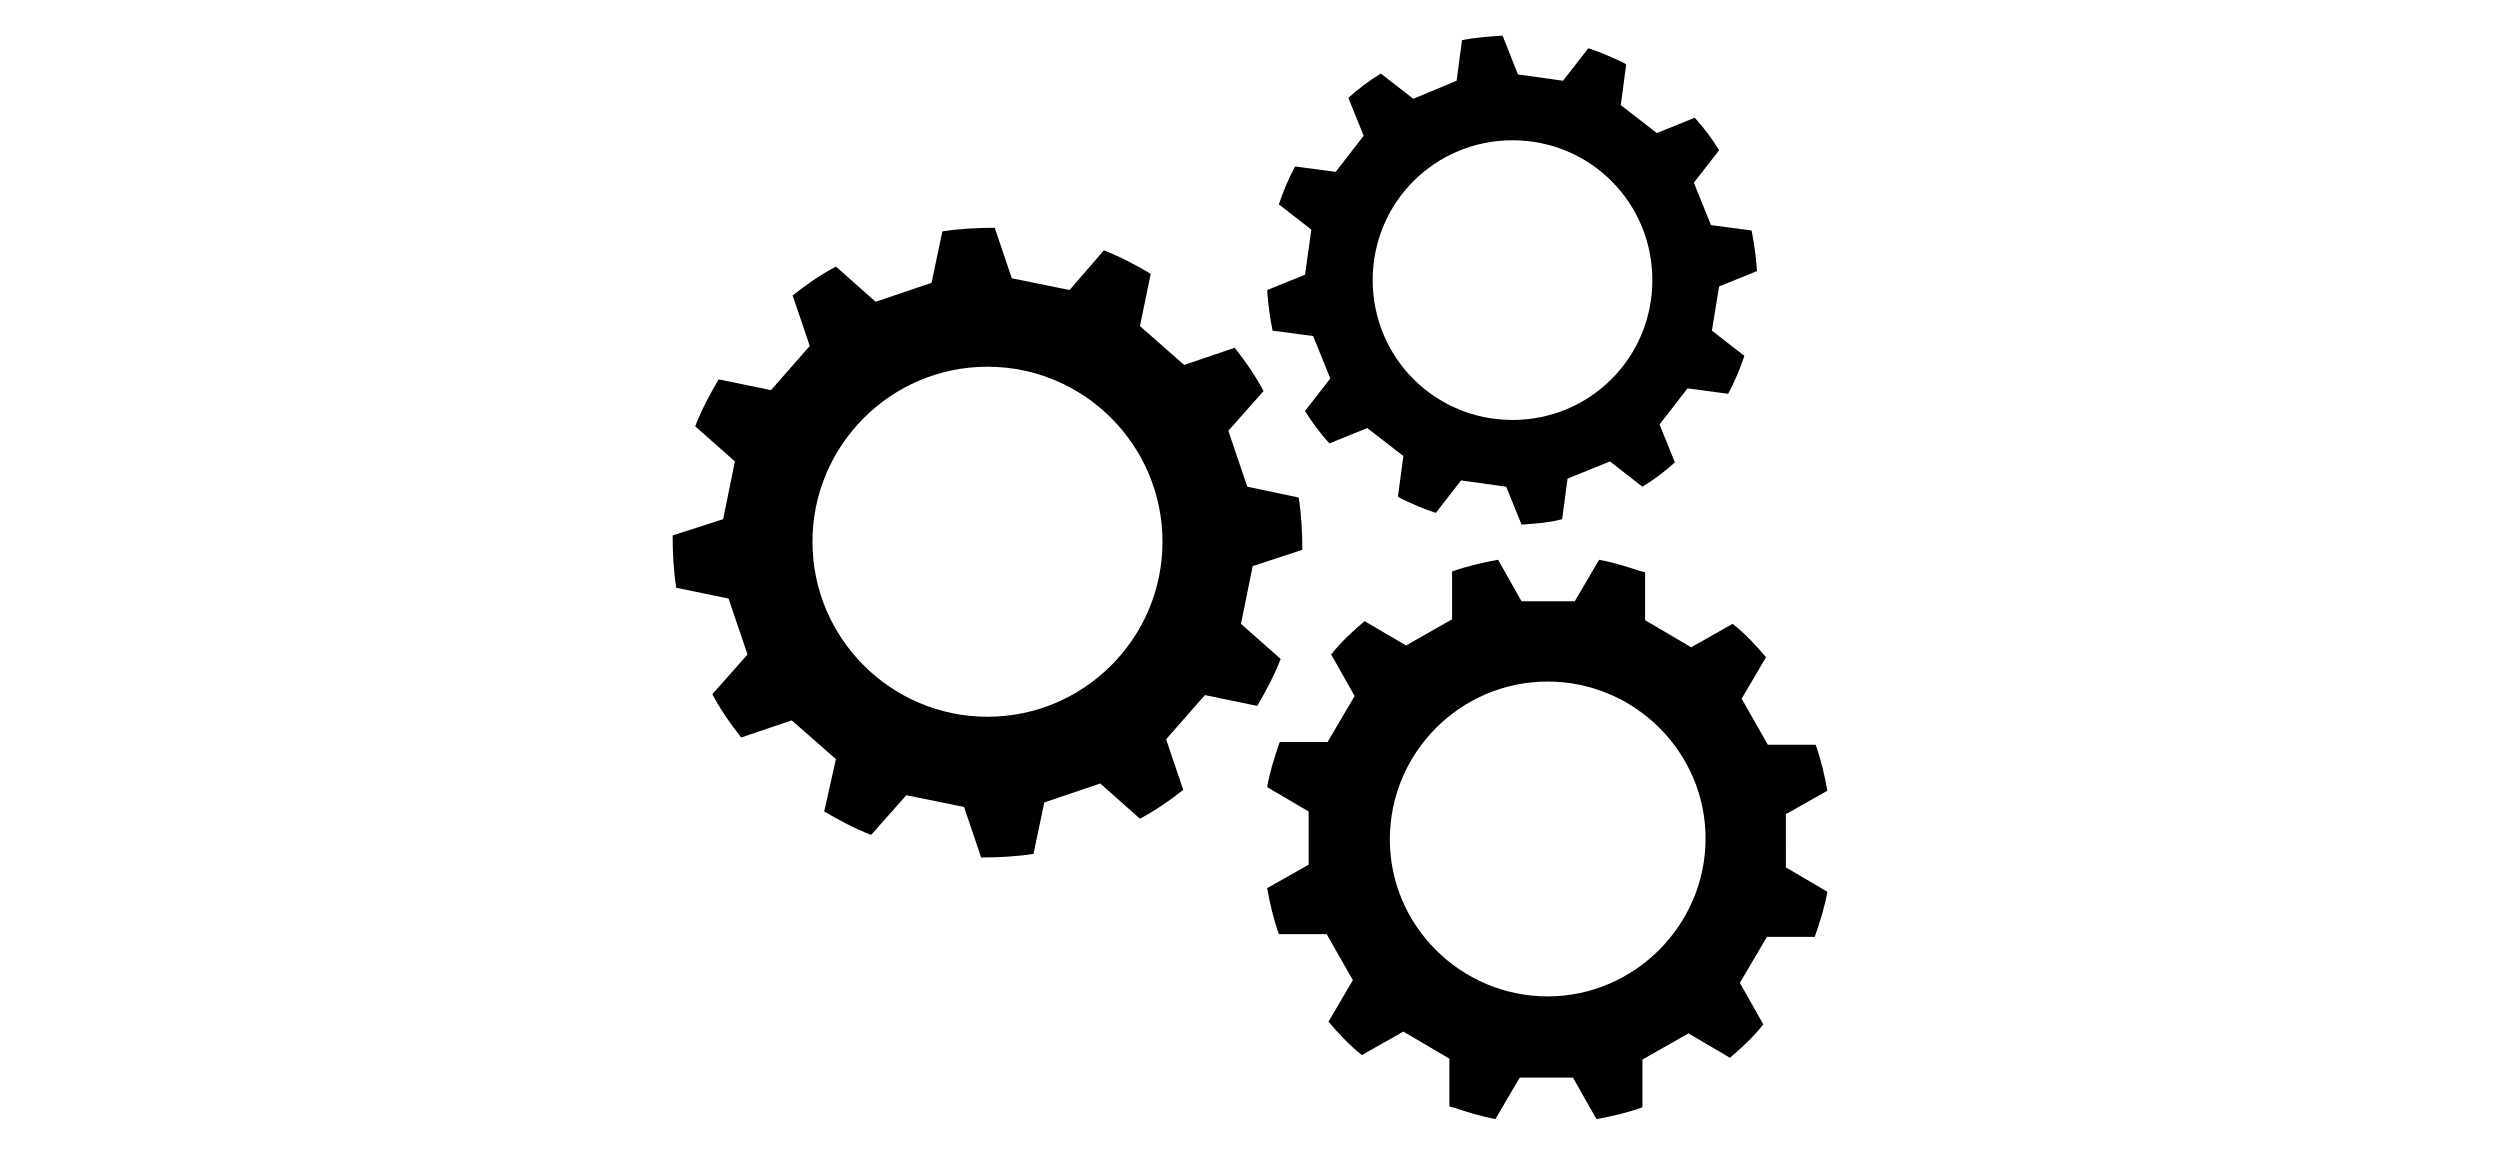 <?xml version="1.0" encoding="utf-8"?>
<!-- Generator: Adobe Illustrator 17.0.0, SVG Export Plug-In . SVG Version: 6.00 Build 0)  -->
<!DOCTYPE svg PUBLIC "-//W3C//DTD SVG 1.1//EN" "http://www.w3.org/Graphics/SVG/1.1/DTD/svg11.dtd">
<svg version="1.1" id="Layer_1" xmlns="http://www.w3.org/2000/svg" xmlns:xlink="http://www.w3.org/1999/xlink" x="0px" y="0px"
	 width="1535px" height="709px" viewBox="0 0 1535 709" enable-background="new 0 0 1535 709" xml:space="preserve">
<path d="M1096.52,499.9l25.48-14.402c-1.662-9.416-3.877-18.833-7.201-28.249h-29.357l-16.064-28.249l14.956-25.48
	c-6.093-7.201-12.739-14.402-20.494-20.494l-25.48,14.402l-28.249-16.617v-29.357c-0.554,0-1.108-0.554-2.215-0.554
	c-8.309-2.769-17.171-5.538-26.034-7.201l-14.956,25.48h-32.681l-14.402-25.48c-9.416,1.662-18.833,3.877-28.249,7.201v29.357
	l-28.249,16.064l-25.48-14.956c-7.201,6.093-14.402,12.739-20.494,20.494l14.402,25.48l-16.617,28.249H785.78
	c-3.323,9.416-6.093,18.279-7.755,27.695l25.48,14.956v32.681l-25.48,14.402c1.662,9.416,3.877,18.833,7.201,28.249h29.357
	l16.064,28.249l-14.956,25.48c6.093,7.201,12.739,14.402,20.494,20.494l25.48-14.402l28.249,16.617v29.357
	c0.554,0,1.108,0.554,2.215,0.554c8.309,2.769,17.171,5.538,26.034,7.201l14.956-25.48h32.681l14.402,25.48
	c9.416-1.662,18.833-3.877,28.249-7.201v-29.357l28.249-16.064l25.48,14.956c7.201-6.093,14.401-12.739,20.494-20.494l-14.401-25.48
	l16.617-28.249h29.357c3.323-9.416,6.093-18.279,7.755-27.695l-25.48-14.956V499.9z M950.289,611.789
	c-53.175,0-96.934-43.205-96.934-96.379c0-53.175,43.205-96.934,96.934-96.934c53.175,0,96.934,43.205,96.934,96.379
	C1047.223,568.031,1003.464,611.789,950.289,611.789z"/>
<path d="M799.627,337.606c0-10.524-0.554-21.602-2.215-32.126l-31.572-6.647l-11.632-34.342l21.602-24.372
	c-4.986-9.416-11.078-18.279-17.725-26.588l-31.018,10.524l-27.141-23.817l6.647-32.126c-9.416-5.538-18.833-10.524-28.803-14.402
	l-21.048,24.372l-35.45-7.201l-10.524-31.018c-10.524,0-21.602,0.554-32.126,2.215l-6.647,31.572l-34.342,11.632l-24.372-21.602
	c-9.416,4.986-18.279,11.078-26.588,17.725l10.524,31.018l-23.817,27.141l-32.126-6.647c-5.538,9.416-10.524,18.833-14.402,28.803
	l24.372,21.602l-7.201,35.45L413,328.744c0,10.524,0.554,21.602,2.215,32.126l32.126,6.647l11.632,34.342l-21.602,24.372
	c4.986,9.416,11.078,18.279,17.725,26.588l31.018-10.524l27.141,23.817l-7.201,32.126c9.416,5.538,18.833,10.524,28.803,14.402
	l21.602-24.372l35.45,7.201l10.524,31.018c10.524,0,21.602-0.554,32.126-2.215l6.647-31.572l34.342-11.632l24.372,21.602
	c9.416-4.986,18.279-11.078,26.588-17.725l-10.524-31.018l23.817-27.141l32.126,6.647c5.538-9.416,10.524-18.833,14.402-28.803
	l-24.372-21.602l7.201-35.45L799.627,337.606L799.627,337.606z M606.313,440.079c-59.269,0-107.458-48.19-107.458-107.458
	s48.19-107.458,107.458-107.458s107.458,48.19,107.458,107.458S665.581,440.079,606.313,440.079z"/>
<path d="M1055.532,175.865l23.265-9.416c-0.554-8.309-1.662-16.617-3.323-24.926l-24.926-3.323l-10.524-26.034l15.51-19.94
	c-4.432-7.201-9.416-13.847-14.956-19.94l-23.265,9.416l-22.156-17.171l3.323-24.926l-1.662-1.108
	c-7.201-3.323-14.402-6.647-21.602-8.863l-15.51,19.94l-27.695-3.877l-9.416-23.817c-8.309,0.554-16.617,1.108-24.926,2.769
	l-3.323,24.926l-26.588,11.078l-19.94-15.51c-7.201,4.432-13.847,9.416-19.94,14.956l9.416,23.265l-17.171,22.156l-24.926-3.323
	c-3.877,7.201-7.201,14.956-9.97,23.265l19.94,15.51l-3.877,27.695l-23.265,9.416c0.554,8.309,1.662,16.617,3.323,24.926
	l24.926,3.323l10.524,26.034l-15.51,19.94c4.432,7.201,9.416,13.847,14.956,19.94l23.265-9.416l22.156,17.171l-3.323,24.926
	l1.662,1.108c7.201,3.323,14.402,6.647,21.602,8.863l15.51-19.94l27.695,3.877l9.416,23.265c8.309-0.554,16.617-1.108,24.926-3.323
	l3.323-24.926l26.034-10.524l19.94,15.51c7.201-4.432,13.847-9.416,19.94-14.956l-9.416-23.265l17.171-22.156l24.926,3.323
	c3.877-7.201,7.201-14.956,9.97-23.265l-19.94-15.51C1051.1,203.007,1055.532,175.865,1055.532,175.865z M928.687,257.843
	c-47.636,0-85.855-38.219-85.855-85.855s38.219-85.855,85.855-85.855c47.636,0,85.855,38.219,85.855,85.855
	S976.323,257.843,928.687,257.843z"/>
</svg>
